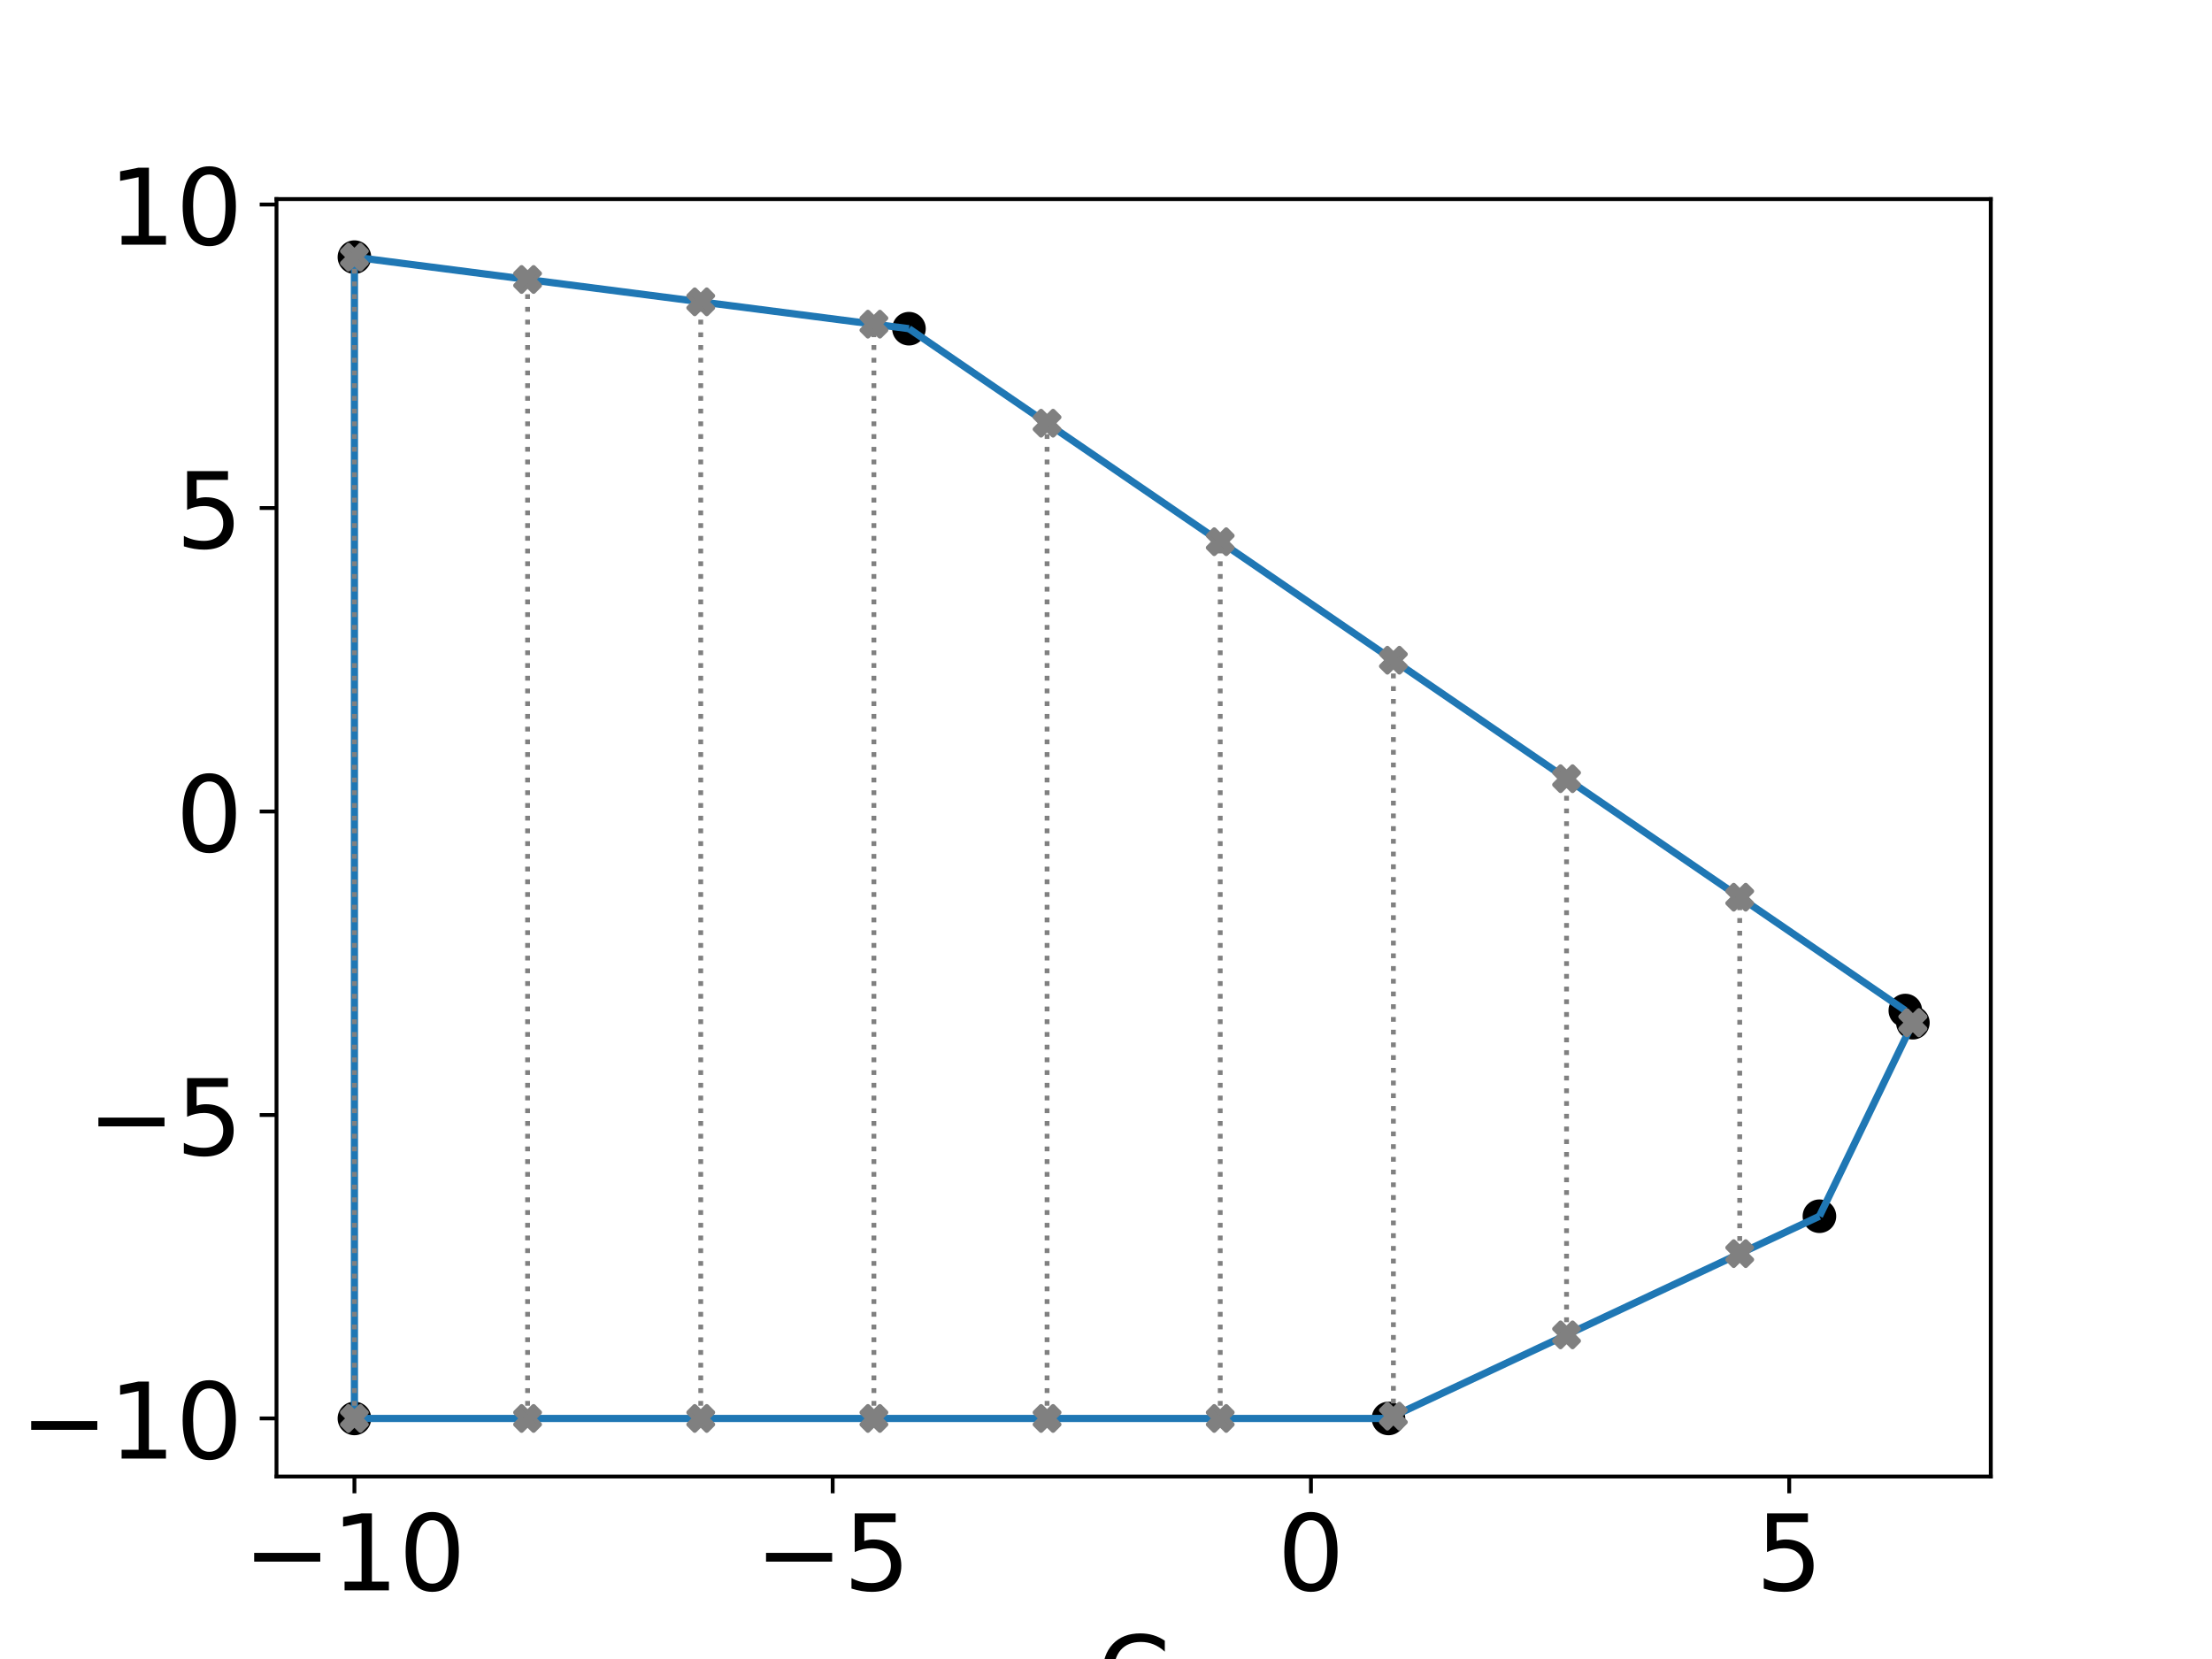 <?xml version="1.0" encoding="utf-8" standalone="no"?>
<!DOCTYPE svg PUBLIC "-//W3C//DTD SVG 1.1//EN"
  "http://www.w3.org/Graphics/SVG/1.1/DTD/svg11.dtd">
<!-- Created with matplotlib (https://matplotlib.org/) -->
<svg height="345.6pt" version="1.1" viewBox="0 0 460.8 345.6" width="460.8pt" xmlns="http://www.w3.org/2000/svg" xmlns:xlink="http://www.w3.org/1999/xlink">
 <defs>
  <style type="text/css">*{stroke-linecap:butt;stroke-linejoin:round;}</style>
 </defs>
 <g id="figure_1">
  <g id="patch_1">
   <path d="M 0 345.6 
L 460.8 345.6 
L 460.8 0 
L 0 0 
z
" style="fill:#ffffff;"/>
  </g>
  <g id="axes_1">
   <g id="patch_2">
    <path d="M 57.6 307.584 
L 414.72 307.584 
L 414.72 41.472 
L 57.6 41.472 
z
" style="fill:#ffffff;"/>
   </g>
   <g id="PathCollection_1">
    <defs>
     <path d="M 0 3 
C 0.796 3 1.559 2.684 2.121 2.121 
C 2.684 1.559 3 0.796 3 0 
C 3 -0.796 2.684 -1.559 2.121 -2.121 
C 1.559 -2.684 0.796 -3 0 -3 
C -0.796 -3 -1.559 -2.684 -2.121 -2.121 
C -2.684 -1.559 -3 -0.796 -3 0 
C -3 0.796 -2.684 1.559 -2.121 2.121 
C -1.559 2.684 -0.796 3 0 3 
z
" id="mc67f9e8413" style="stroke:#000000;"/>
    </defs>
    <g clip-path="url(#p1cb1ae5ab4)">
     <use style="stroke:#000000;" x="73.833" xlink:href="#mc67f9e8413" y="295.488"/>
     <use style="stroke:#000000;" x="289.246" xlink:href="#mc67f9e8413" y="295.488"/>
     <use style="stroke:#000000;" x="379.02" xlink:href="#mc67f9e8413" y="253.363"/>
     <use style="stroke:#000000;" x="73.833" xlink:href="#mc67f9e8413" y="53.568"/>
     <use style="stroke:#000000;" x="398.487" xlink:href="#mc67f9e8413" y="213.047"/>
     <use style="stroke:#000000;" x="396.918" xlink:href="#mc67f9e8413" y="210.516"/>
     <use style="stroke:#000000;" x="189.353" xlink:href="#mc67f9e8413" y="68.473"/>
    </g>
   </g>
   <g id="matplotlib.axis_1">
    <g id="xtick_1">
     <g id="line2d_1">
      <defs>
       <path d="M 0 0 
L 0 3.5 
" id="m436cd2d5a7" style="stroke:#000000;stroke-width:0.8;"/>
      </defs>
      <g>
       <use style="stroke:#000000;stroke-width:0.8;" x="73.833" xlink:href="#m436cd2d5a7" y="307.584"/>
      </g>
     </g>
     <g id="text_1">
      <!-- −10 -->
      <g transform="translate(50.618 331.301)scale(0.22 -0.22)">
       <defs>
        <path d="M 10.594 35.5 
L 73.188 35.5 
L 73.188 27.203 
L 10.594 27.203 
z
" id="DejaVuSans-8722"/>
        <path d="M 12.406 8.297 
L 28.516 8.297 
L 28.516 63.922 
L 10.984 60.406 
L 10.984 69.391 
L 28.422 72.906 
L 38.281 72.906 
L 38.281 8.297 
L 54.391 8.297 
L 54.391 0 
L 12.406 0 
z
" id="DejaVuSans-49"/>
        <path d="M 31.781 66.406 
Q 24.172 66.406 20.328 58.906 
Q 16.5 51.422 16.5 36.375 
Q 16.5 21.391 20.328 13.891 
Q 24.172 6.391 31.781 6.391 
Q 39.453 6.391 43.281 13.891 
Q 47.125 21.391 47.125 36.375 
Q 47.125 51.422 43.281 58.906 
Q 39.453 66.406 31.781 66.406 
z
M 31.781 74.219 
Q 44.047 74.219 50.516 64.516 
Q 56.984 54.828 56.984 36.375 
Q 56.984 17.969 50.516 8.266 
Q 44.047 -1.422 31.781 -1.422 
Q 19.531 -1.422 13.062 8.266 
Q 6.594 17.969 6.594 36.375 
Q 6.594 54.828 13.062 64.516 
Q 19.531 74.219 31.781 74.219 
z
" id="DejaVuSans-48"/>
       </defs>
       <use xlink:href="#DejaVuSans-8722"/>
       <use x="83.789" xlink:href="#DejaVuSans-49"/>
       <use x="147.412" xlink:href="#DejaVuSans-48"/>
      </g>
     </g>
    </g>
    <g id="xtick_2">
     <g id="line2d_2">
      <g>
       <use style="stroke:#000000;stroke-width:0.8;" x="173.464" xlink:href="#m436cd2d5a7" y="307.584"/>
      </g>
     </g>
     <g id="text_2">
      <!-- −5 -->
      <g transform="translate(157.248 331.301)scale(0.22 -0.22)">
       <defs>
        <path d="M 10.797 72.906 
L 49.516 72.906 
L 49.516 64.594 
L 19.828 64.594 
L 19.828 46.734 
Q 21.969 47.469 24.109 47.828 
Q 26.266 48.188 28.422 48.188 
Q 40.625 48.188 47.75 41.5 
Q 54.891 34.812 54.891 23.391 
Q 54.891 11.625 47.562 5.094 
Q 40.234 -1.422 26.906 -1.422 
Q 22.312 -1.422 17.547 -0.641 
Q 12.797 0.141 7.719 1.703 
L 7.719 11.625 
Q 12.109 9.234 16.797 8.062 
Q 21.484 6.891 26.703 6.891 
Q 35.156 6.891 40.078 11.328 
Q 45.016 15.766 45.016 23.391 
Q 45.016 31 40.078 35.438 
Q 35.156 39.891 26.703 39.891 
Q 22.75 39.891 18.812 39.016 
Q 14.891 38.141 10.797 36.281 
z
" id="DejaVuSans-53"/>
       </defs>
       <use xlink:href="#DejaVuSans-8722"/>
       <use x="83.789" xlink:href="#DejaVuSans-53"/>
      </g>
     </g>
    </g>
    <g id="xtick_3">
     <g id="line2d_3">
      <g>
       <use style="stroke:#000000;stroke-width:0.8;" x="273.096" xlink:href="#m436cd2d5a7" y="307.584"/>
      </g>
     </g>
     <g id="text_3">
      <!-- 0 -->
      <g transform="translate(266.097 331.301)scale(0.22 -0.22)">
       <use xlink:href="#DejaVuSans-48"/>
      </g>
     </g>
    </g>
    <g id="xtick_4">
     <g id="line2d_4">
      <g>
       <use style="stroke:#000000;stroke-width:0.8;" x="372.728" xlink:href="#m436cd2d5a7" y="307.584"/>
      </g>
     </g>
     <g id="text_4">
      <!-- 5 -->
      <g transform="translate(365.729 331.301)scale(0.22 -0.22)">
       <use xlink:href="#DejaVuSans-53"/>
      </g>
     </g>
    </g>
    <g id="text_5">
     <!-- C -->
     <g transform="translate(228.479 356.592)scale(0.22 -0.22)">
      <defs>
       <path d="M 64.406 67.281 
L 64.406 56.891 
Q 59.422 61.531 53.781 63.812 
Q 48.141 66.109 41.797 66.109 
Q 29.297 66.109 22.656 58.469 
Q 16.016 50.828 16.016 36.375 
Q 16.016 21.969 22.656 14.328 
Q 29.297 6.688 41.797 6.688 
Q 48.141 6.688 53.781 8.984 
Q 59.422 11.281 64.406 15.922 
L 64.406 5.609 
Q 59.234 2.094 53.438 0.328 
Q 47.656 -1.422 41.219 -1.422 
Q 24.656 -1.422 15.125 8.703 
Q 5.609 18.844 5.609 36.375 
Q 5.609 53.953 15.125 64.078 
Q 24.656 74.219 41.219 74.219 
Q 47.75 74.219 53.531 72.484 
Q 59.328 70.75 64.406 67.281 
z
" id="DejaVuSans-67"/>
      </defs>
      <use xlink:href="#DejaVuSans-67"/>
     </g>
    </g>
   </g>
   <g id="matplotlib.axis_2">
    <g id="ytick_1">
     <g id="line2d_5">
      <defs>
       <path d="M 0 0 
L -3.5 0 
" id="m49f724a329" style="stroke:#000000;stroke-width:0.8;"/>
      </defs>
      <g>
       <use style="stroke:#000000;stroke-width:0.8;" x="57.6" xlink:href="#m49f724a329" y="295.488"/>
      </g>
     </g>
     <g id="text_6">
      <!-- −10 -->
      <g transform="translate(4.17 303.846)scale(0.22 -0.22)">
       <use xlink:href="#DejaVuSans-8722"/>
       <use x="83.789" xlink:href="#DejaVuSans-49"/>
       <use x="147.412" xlink:href="#DejaVuSans-48"/>
      </g>
     </g>
    </g>
    <g id="ytick_2">
     <g id="line2d_6">
      <g>
       <use style="stroke:#000000;stroke-width:0.8;" x="57.6" xlink:href="#m49f724a329" y="232.269"/>
      </g>
     </g>
     <g id="text_7">
      <!-- −5 -->
      <g transform="translate(18.167 240.627)scale(0.22 -0.22)">
       <use xlink:href="#DejaVuSans-8722"/>
       <use x="83.789" xlink:href="#DejaVuSans-53"/>
      </g>
     </g>
    </g>
    <g id="ytick_3">
     <g id="line2d_7">
      <g>
       <use style="stroke:#000000;stroke-width:0.8;" x="57.6" xlink:href="#m49f724a329" y="169.049"/>
      </g>
     </g>
     <g id="text_8">
      <!-- 0 -->
      <g transform="translate(36.602 177.408)scale(0.22 -0.22)">
       <use xlink:href="#DejaVuSans-48"/>
      </g>
     </g>
    </g>
    <g id="ytick_4">
     <g id="line2d_8">
      <g>
       <use style="stroke:#000000;stroke-width:0.8;" x="57.6" xlink:href="#m49f724a329" y="105.83"/>
      </g>
     </g>
     <g id="text_9">
      <!-- 5 -->
      <g transform="translate(36.602 114.188)scale(0.22 -0.22)">
       <use xlink:href="#DejaVuSans-53"/>
      </g>
     </g>
    </g>
    <g id="ytick_5">
     <g id="line2d_9">
      <g>
       <use style="stroke:#000000;stroke-width:0.8;" x="57.6" xlink:href="#m49f724a329" y="42.611"/>
      </g>
     </g>
     <g id="text_10">
      <!-- 10 -->
      <g transform="translate(22.605 50.969)scale(0.22 -0.22)">
       <use xlink:href="#DejaVuSans-49"/>
       <use x="63.623" xlink:href="#DejaVuSans-48"/>
      </g>
     </g>
    </g>
    <g id="text_11">
     <!-- D -->
     <g transform="translate(-4.406 182.998)rotate(-90)scale(0.22 -0.22)">
      <defs>
       <path d="M 19.672 64.797 
L 19.672 8.109 
L 31.594 8.109 
Q 46.688 8.109 53.688 14.938 
Q 60.688 21.781 60.688 36.531 
Q 60.688 51.172 53.688 57.984 
Q 46.688 64.797 31.594 64.797 
z
M 9.812 72.906 
L 30.078 72.906 
Q 51.266 72.906 61.172 64.094 
Q 71.094 55.281 71.094 36.531 
Q 71.094 17.672 61.125 8.828 
Q 51.172 0 30.078 0 
L 9.812 0 
z
" id="DejaVuSans-68"/>
      </defs>
      <use xlink:href="#DejaVuSans-68"/>
     </g>
    </g>
   </g>
   <g id="LineCollection_1">
    <path clip-path="url(#p1cb1ae5ab4)" d="M 73.833 53.568 
L 73.833 295.488 
" style="fill:none;stroke:#1f77b4;stroke-width:1.5;"/>
    <path clip-path="url(#p1cb1ae5ab4)" d="M 398.487 213.047 
L 396.918 210.516 
" style="fill:none;stroke:#1f77b4;stroke-width:1.5;"/>
    <path clip-path="url(#p1cb1ae5ab4)" d="M 289.246 295.488 
L 73.833 295.488 
" style="fill:none;stroke:#1f77b4;stroke-width:1.5;"/>
    <path clip-path="url(#p1cb1ae5ab4)" d="M 289.246 295.488 
L 379.02 253.363 
" style="fill:none;stroke:#1f77b4;stroke-width:1.5;"/>
    <path clip-path="url(#p1cb1ae5ab4)" d="M 398.487 213.047 
L 379.02 253.363 
" style="fill:none;stroke:#1f77b4;stroke-width:1.5;"/>
    <path clip-path="url(#p1cb1ae5ab4)" d="M 189.353 68.473 
L 396.918 210.516 
" style="fill:none;stroke:#1f77b4;stroke-width:1.5;"/>
    <path clip-path="url(#p1cb1ae5ab4)" d="M 189.353 68.473 
L 73.833 53.568 
" style="fill:none;stroke:#1f77b4;stroke-width:1.5;"/>
   </g>
   <g id="line2d_10">
    <path clip-path="url(#p1cb1ae5ab4)" d="M 73.833 295.488 
L 73.833 53.568 
" style="fill:none;stroke:#808080;stroke-dasharray:1,1.65;stroke-dashoffset:0;"/>
    <defs>
     <path d="M -1.25 2.5 
L 0 1.25 
L 1.25 2.5 
L 2.5 1.25 
L 1.25 0 
L 2.5 -1.25 
L 1.25 -2.5 
L 0 -1.25 
L -1.25 -2.5 
L -2.5 -1.25 
L -1.25 0 
L -2.5 1.25 
z
" id="mfaee9de80b" style="stroke:#808080;stroke-linejoin:miter;"/>
    </defs>
    <g clip-path="url(#p1cb1ae5ab4)">
     <use style="fill:#808080;stroke:#808080;stroke-linejoin:miter;" x="73.833" xlink:href="#mfaee9de80b" y="295.488"/>
     <use style="fill:#808080;stroke:#808080;stroke-linejoin:miter;" x="73.833" xlink:href="#mfaee9de80b" y="53.568"/>
    </g>
   </g>
   <g id="line2d_11">
    <path clip-path="url(#p1cb1ae5ab4)" d="M 109.905 295.488 
L 109.905 58.222 
" style="fill:none;stroke:#808080;stroke-dasharray:1,1.65;stroke-dashoffset:0;"/>
    <g clip-path="url(#p1cb1ae5ab4)">
     <use style="fill:#808080;stroke:#808080;stroke-linejoin:miter;" x="109.905" xlink:href="#mfaee9de80b" y="295.488"/>
     <use style="fill:#808080;stroke:#808080;stroke-linejoin:miter;" x="109.905" xlink:href="#mfaee9de80b" y="58.222"/>
    </g>
   </g>
   <g id="line2d_12">
    <path clip-path="url(#p1cb1ae5ab4)" d="M 145.978 295.488 
L 145.978 62.876 
" style="fill:none;stroke:#808080;stroke-dasharray:1,1.65;stroke-dashoffset:0;"/>
    <g clip-path="url(#p1cb1ae5ab4)">
     <use style="fill:#808080;stroke:#808080;stroke-linejoin:miter;" x="145.978" xlink:href="#mfaee9de80b" y="295.488"/>
     <use style="fill:#808080;stroke:#808080;stroke-linejoin:miter;" x="145.978" xlink:href="#mfaee9de80b" y="62.876"/>
    </g>
   </g>
   <g id="line2d_13">
    <path clip-path="url(#p1cb1ae5ab4)" d="M 182.051 295.488 
L 182.051 67.53 
" style="fill:none;stroke:#808080;stroke-dasharray:1,1.65;stroke-dashoffset:0;"/>
    <g clip-path="url(#p1cb1ae5ab4)">
     <use style="fill:#808080;stroke:#808080;stroke-linejoin:miter;" x="182.051" xlink:href="#mfaee9de80b" y="295.488"/>
     <use style="fill:#808080;stroke:#808080;stroke-linejoin:miter;" x="182.051" xlink:href="#mfaee9de80b" y="67.53"/>
    </g>
   </g>
   <g id="line2d_14">
    <path clip-path="url(#p1cb1ae5ab4)" d="M 218.124 295.488 
L 218.124 88.161 
" style="fill:none;stroke:#808080;stroke-dasharray:1,1.65;stroke-dashoffset:0;"/>
    <g clip-path="url(#p1cb1ae5ab4)">
     <use style="fill:#808080;stroke:#808080;stroke-linejoin:miter;" x="218.124" xlink:href="#mfaee9de80b" y="295.488"/>
     <use style="fill:#808080;stroke:#808080;stroke-linejoin:miter;" x="218.124" xlink:href="#mfaee9de80b" y="88.161"/>
    </g>
   </g>
   <g id="line2d_15">
    <path clip-path="url(#p1cb1ae5ab4)" d="M 254.196 295.488 
L 254.196 112.847 
" style="fill:none;stroke:#808080;stroke-dasharray:1,1.65;stroke-dashoffset:0;"/>
    <g clip-path="url(#p1cb1ae5ab4)">
     <use style="fill:#808080;stroke:#808080;stroke-linejoin:miter;" x="254.196" xlink:href="#mfaee9de80b" y="295.488"/>
     <use style="fill:#808080;stroke:#808080;stroke-linejoin:miter;" x="254.196" xlink:href="#mfaee9de80b" y="112.847"/>
    </g>
   </g>
   <g id="line2d_16">
    <path clip-path="url(#p1cb1ae5ab4)" d="M 290.269 295.008 
L 290.269 137.533 
" style="fill:none;stroke:#808080;stroke-dasharray:1,1.65;stroke-dashoffset:0;"/>
    <g clip-path="url(#p1cb1ae5ab4)">
     <use style="fill:#808080;stroke:#808080;stroke-linejoin:miter;" x="290.269" xlink:href="#mfaee9de80b" y="295.008"/>
     <use style="fill:#808080;stroke:#808080;stroke-linejoin:miter;" x="290.269" xlink:href="#mfaee9de80b" y="137.533"/>
    </g>
   </g>
   <g id="line2d_17">
    <path clip-path="url(#p1cb1ae5ab4)" d="M 326.342 278.081 
L 326.342 162.218 
" style="fill:none;stroke:#808080;stroke-dasharray:1,1.65;stroke-dashoffset:0;"/>
    <g clip-path="url(#p1cb1ae5ab4)">
     <use style="fill:#808080;stroke:#808080;stroke-linejoin:miter;" x="326.342" xlink:href="#mfaee9de80b" y="278.081"/>
     <use style="fill:#808080;stroke:#808080;stroke-linejoin:miter;" x="326.342" xlink:href="#mfaee9de80b" y="162.218"/>
    </g>
   </g>
   <g id="line2d_18">
    <path clip-path="url(#p1cb1ae5ab4)" d="M 362.415 261.155 
L 362.415 186.904 
" style="fill:none;stroke:#808080;stroke-dasharray:1,1.65;stroke-dashoffset:0;"/>
    <g clip-path="url(#p1cb1ae5ab4)">
     <use style="fill:#808080;stroke:#808080;stroke-linejoin:miter;" x="362.415" xlink:href="#mfaee9de80b" y="261.155"/>
     <use style="fill:#808080;stroke:#808080;stroke-linejoin:miter;" x="362.415" xlink:href="#mfaee9de80b" y="186.904"/>
    </g>
   </g>
   <g id="line2d_19">
    <path clip-path="url(#p1cb1ae5ab4)" d="M 398.487 213.047 
L 398.487 213.047 
" style="fill:none;stroke:#808080;stroke-dasharray:1,1.65;stroke-dashoffset:0;"/>
    <g clip-path="url(#p1cb1ae5ab4)">
     <use style="fill:#808080;stroke:#808080;stroke-linejoin:miter;" x="398.487" xlink:href="#mfaee9de80b" y="213.047"/>
     <use style="fill:#808080;stroke:#808080;stroke-linejoin:miter;" x="398.487" xlink:href="#mfaee9de80b" y="213.047"/>
    </g>
   </g>
   <g id="patch_3">
    <path d="M 57.6 307.584 
L 57.6 41.472 
" style="fill:none;stroke:#000000;stroke-linecap:square;stroke-linejoin:miter;stroke-width:0.8;"/>
   </g>
   <g id="patch_4">
    <path d="M 414.72 307.584 
L 414.72 41.472 
" style="fill:none;stroke:#000000;stroke-linecap:square;stroke-linejoin:miter;stroke-width:0.8;"/>
   </g>
   <g id="patch_5">
    <path d="M 57.6 307.584 
L 414.72 307.584 
" style="fill:none;stroke:#000000;stroke-linecap:square;stroke-linejoin:miter;stroke-width:0.8;"/>
   </g>
   <g id="patch_6">
    <path d="M 57.6 41.472 
L 414.72 41.472 
" style="fill:none;stroke:#000000;stroke-linecap:square;stroke-linejoin:miter;stroke-width:0.8;"/>
   </g>
  </g>
 </g>
 <defs>
  <clipPath id="p1cb1ae5ab4">
   <rect height="266.112" width="357.12" x="57.6" y="41.472"/>
  </clipPath>
 </defs>
</svg>
